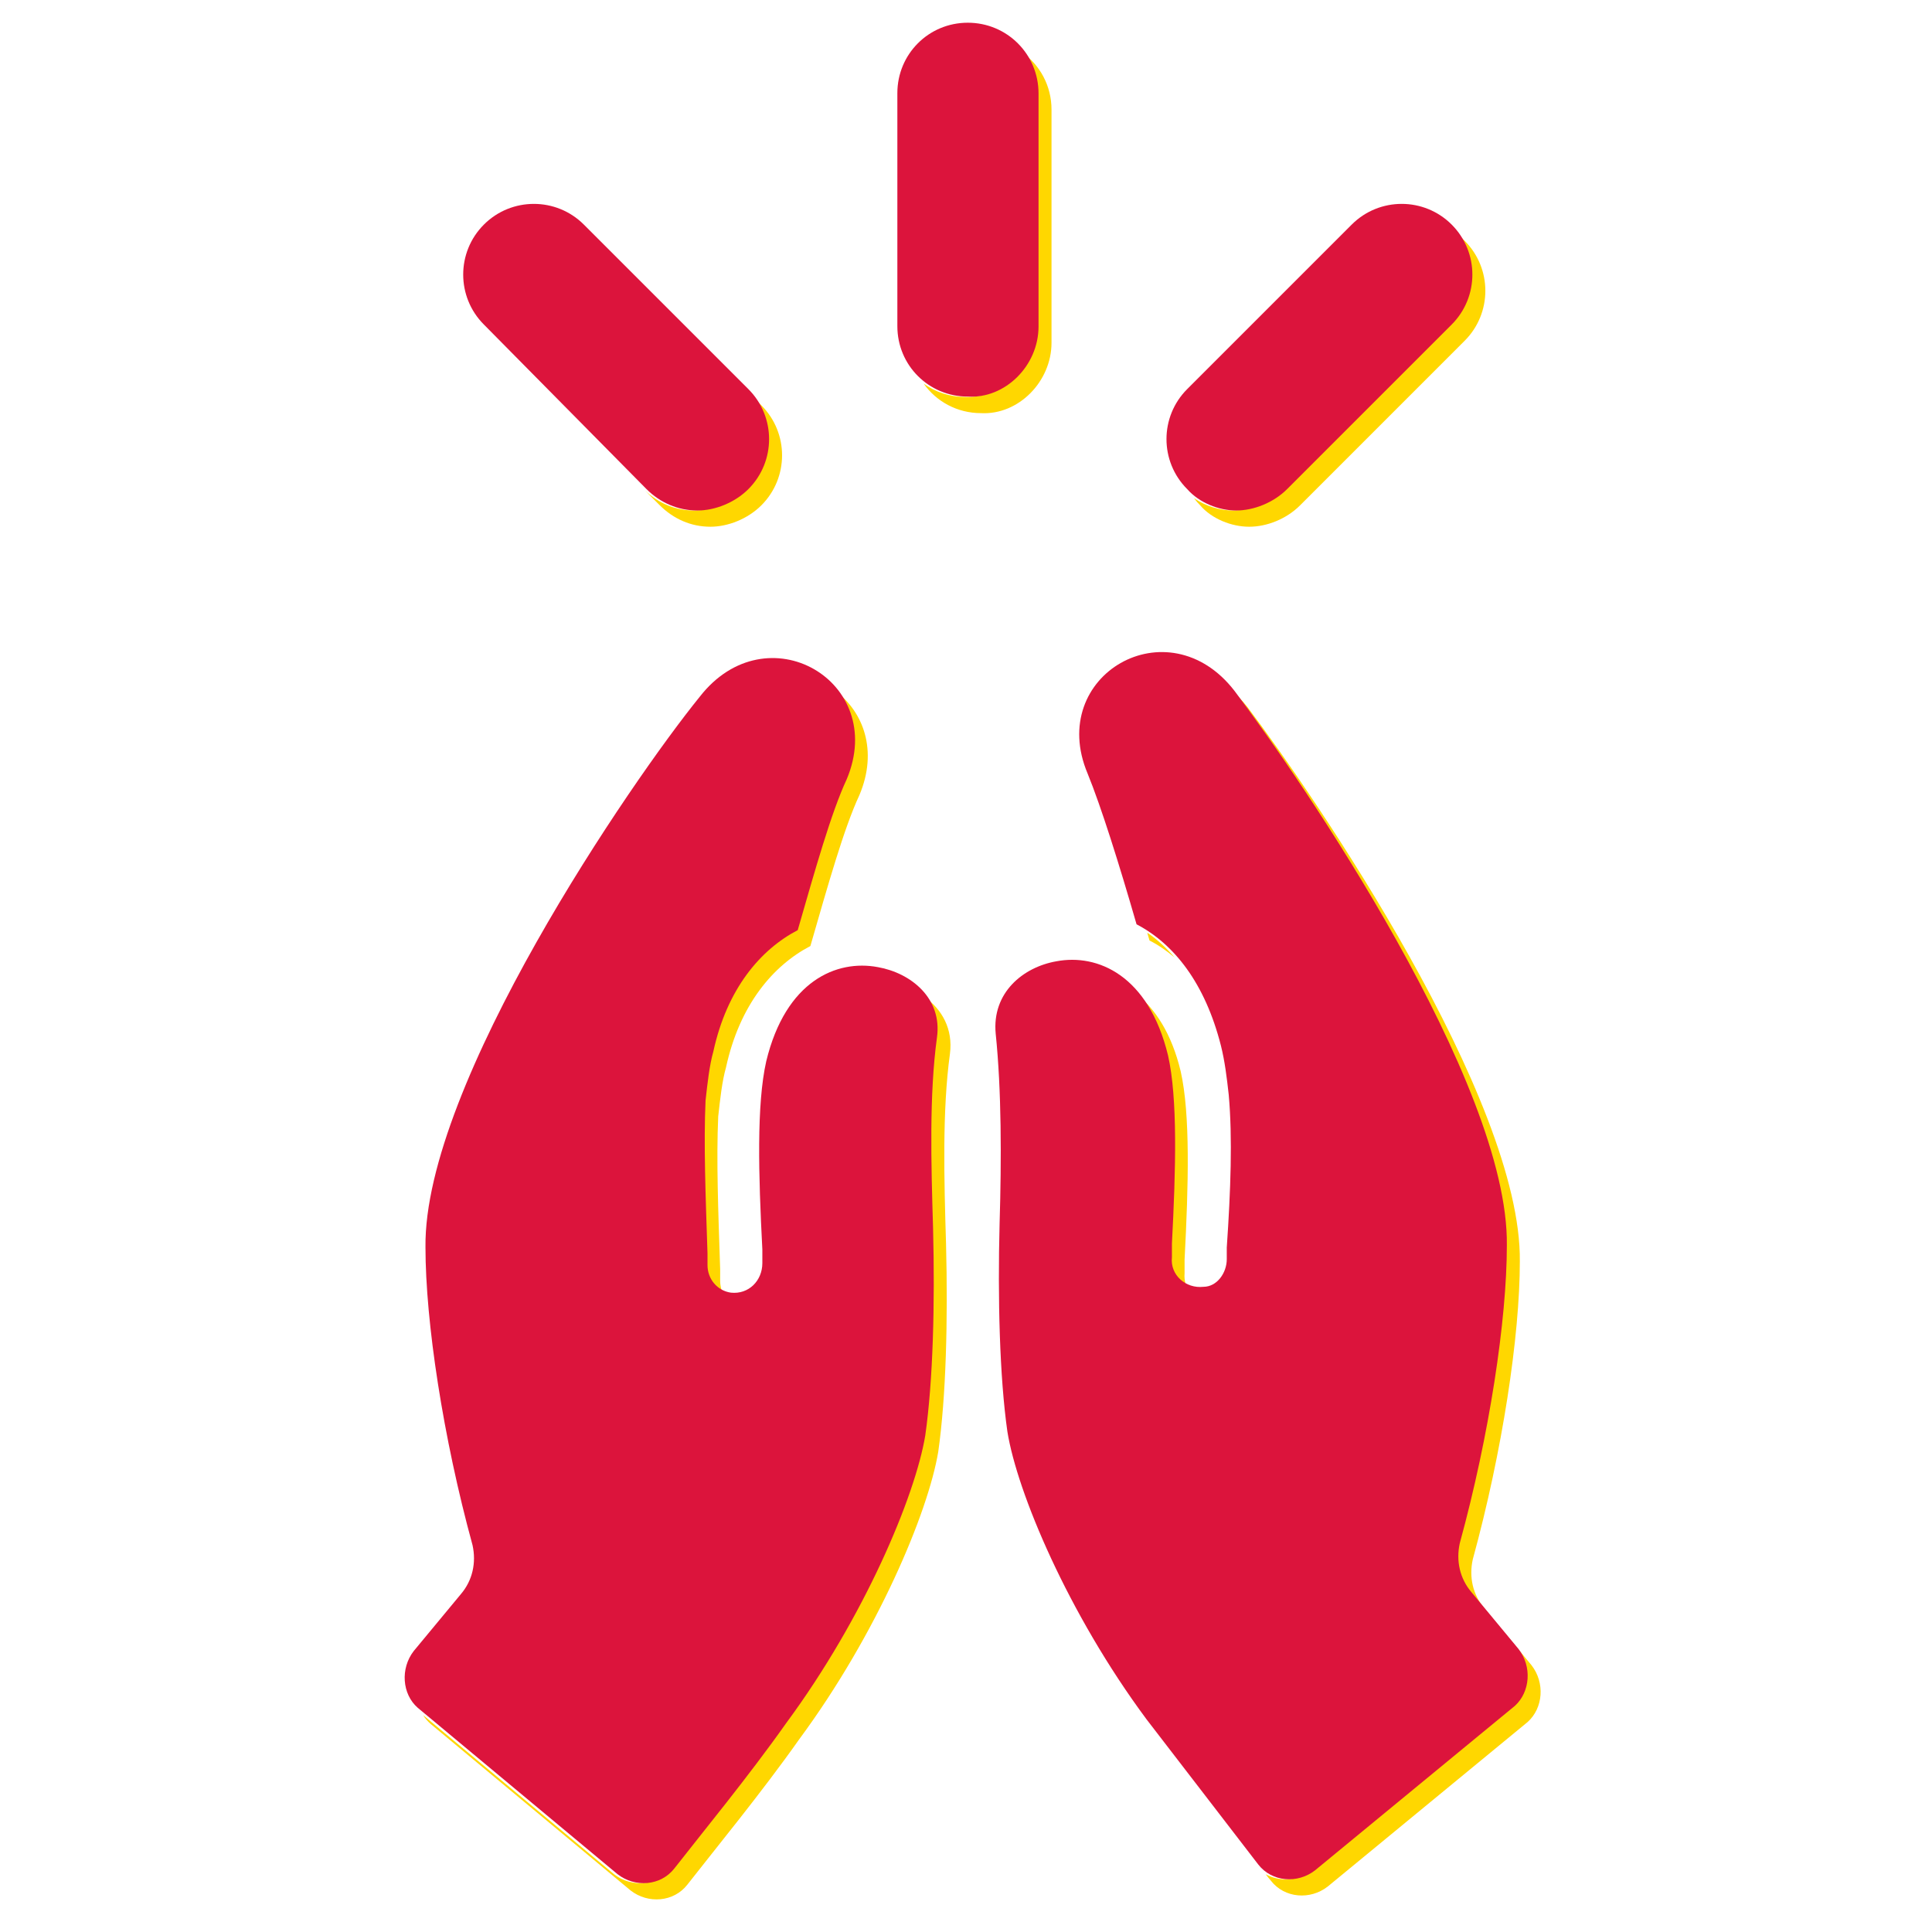<?xml version="1.0" encoding="utf-8"?>
<!-- Generator: Adobe Illustrator 18.0.0, SVG Export Plug-In . SVG Version: 6.00 Build 0)  -->
<!DOCTYPE svg PUBLIC "-//W3C//DTD SVG 1.1//EN" "http://www.w3.org/Graphics/SVG/1.1/DTD/svg11.dtd">
<svg version="1.1" id="Layer_1" xmlns="http://www.w3.org/2000/svg" xmlns:xlink="http://www.w3.org/1999/xlink" x="0px" y="0px"
	 viewBox="0 0 595.3 595.3" enable-background="new 0 0 595.3 595.3" xml:space="preserve">
<path fill="#FFD700" d="M361.9,295c-2.6-3-5.4-5.6-8.4-7.6c0.2,0.8,0.5,1.6,0.7,2.4C356.8,291.1,359.4,292.9,361.9,295z M365,388.1
	c1.2-22.9,1.8-44.7-1.2-58c-2.8-11.7-7.9-19.3-13.7-23.9c3.6,4.5,6.7,10.7,8.7,18.9c3,13.3,2.4,35,1.2,58v4.2
	c-0.4,3.9,2,7.2,5.4,8.5c-0.4-1.1-0.5-2.3-0.4-3.5V388.1z M244.7,286.5c-11.5,6-21.7,18.1-26,37.4c-1.2,4.2-1.8,9.7-2.4,15.1
	c-0.6,13.3,0,29,0.6,47.1v3.6c0,3.6,2.2,6.8,5.5,8c-0.3-0.9-0.5-2-0.5-3v-3.6c-0.6-18.1-1.2-33.8-0.6-47.1
	c0.6-5.4,1.2-10.9,2.4-15.1c4.2-19.3,14.5-31.4,26-37.4c5.4-18.7,10.3-36.2,15.1-46.5c5.8-13.7,1.2-25.7-7.4-32.1
	c5.1,6.8,6.9,16.4,2.4,27.1C255,250.3,250.2,267.8,244.7,286.5z M400.6,155.7l50.7-50.7c8.5-8.5,8.5-22.3,0-30.8
	c-0.9-0.9-1.8-1.6-2.7-2.3c6.1,8.5,5.3,20.5-2.3,28.1l-50.7,50.7c-4.2,4.2-10.3,6.6-15.7,6.6c-4.1,0-8.5-1.4-12-3.8
	c0.6,0.8,1.2,1.5,1.9,2.2c3.6,4.2,9.7,6.6,15.1,6.6C390.4,162.3,396.4,159.9,400.6,155.7z M314.9,16.1c2.5,3.6,4.1,7.9,4.1,12.7
	v71.8c0,12.1-10.3,22.3-21.7,21.7c-4.7,0-9.1-1.5-12.7-4.1c3.9,5.5,10.3,9.1,17.7,9.1c11.5,0.6,21.7-9.7,21.7-21.7V33.8
	C324,26.4,320.4,20,314.9,16.1z M471.9,513.1l-14.5-17.5c-3.6-4.2-4.8-9.7-3.6-15.1c9.1-33.2,14.5-68.8,14.5-91.8
	c0.6-50.1-63.4-143.7-83.9-170.8c-1.8-2.3-3.7-4.2-5.7-5.8c0.2,0.3,0.4,0.5,0.7,0.8c20.5,27.2,84.5,120.7,83.9,170.8
	c0,22.9-5.4,58.6-14.5,91.8c-1.2,5.4,0,10.9,3.6,15.1l14.5,17.5c4.2,5.4,3.6,13.3-1.2,17.5l-61.6,50.7c-4.2,3.3-9.8,3.6-14.1,1.2
	c0.5,0.7,1.1,1.4,1.6,2c4.2,5.4,12.1,6,17.5,1.8l61.6-50.7C475.5,526.3,476.1,518.5,471.9,513.1z M218.9,162.3
	c5.4,0,11.5-2.4,15.7-6.6c8.5-8.5,8.5-22.3,0-30.8l-5-5c8.5,8.5,8.5,22.3,0,30.8c-4.2,4.2-10.3,6.6-15.7,6.6
	c-5.8,0-10.9-2.2-15.1-6.1l4.4,4.4C207.5,159.9,212.9,162.3,218.9,162.3z M284.9,307.2c2.3,3.4,3.5,7.6,2.7,12.5
	c-2.4,17.5-1.8,38.6-1.2,58.6c0.6,23.5,0,47.1-2.4,64c-3,18.7-18.7,56.1-42.9,88.7c-11.5,16.3-26,33.8-34.4,44.7
	c-4.2,5.4-12.1,6-17.5,1.8l-58.8-49c0.6,1,1.4,1.9,2.3,2.7l61.6,51.3c5.4,4.2,13.3,3.6,17.5-1.8c8.5-10.9,22.9-28.4,34.4-44.7
	c24.1-32.6,39.8-70,42.9-88.7c2.4-16.9,3-40.4,2.4-64c-0.6-19.9-1.2-41,1.2-58.6C293.7,317,290.2,311,284.9,307.2z"/>
<g>
	<path fill="#DC143C" d="M270.5,298c-12.7-2.4-28.4,4.2-34.4,29c-3,13.3-2.4,35-1.2,58c0,1.2,0,3,0,4.2c0,5.4-4.2,9.7-9.7,9.1
		c-4.2-0.6-7.2-4.2-7.2-8.5c0-1.2,0-2.4,0-3.6c-0.6-18.1-1.2-33.8-0.6-47.1c0.6-5.4,1.2-10.9,2.4-15.1c4.2-19.3,14.5-31.4,26-37.4
		c5.4-18.7,10.3-36.2,15.1-46.5c12.7-30.2-24.7-51.9-45.3-25.4c-21.1,26-85.1,119.5-84.5,169.6c0,22.9,5.4,58.6,14.5,91.8
		c1.2,5.4,0,10.9-3.6,15.1l-14.5,17.5c-4.2,5.4-3.6,13.3,1.2,17.5l61.6,51.3c5.4,4.2,13.3,3.6,17.5-1.8
		c8.5-10.9,22.9-28.4,34.4-44.7c24.1-32.6,39.8-70,42.9-88.7c2.4-16.9,3-40.4,2.4-64c-0.6-19.9-1.2-41,1.2-58.6
		C290.4,307.6,280.7,299.8,270.5,298z"/>
	<path fill="#DC143C" d="M467.9,508.1l-14.5-17.5c-3.6-4.2-4.8-9.7-3.6-15.1c9.1-33.2,14.5-68.8,14.5-91.8
		c0.6-50.1-63.4-143.7-83.9-170.8c-20.5-26.6-58-4.8-45.3,25.4c4.2,10.3,9.7,27.8,15.1,46.5c11.5,6,21.1,18.1,26,37.4
		c1.2,4.8,1.8,9.7,2.4,15.1c1.2,13.3,0.6,29.6-0.6,47.1c0,1.2,0,2.4,0,3.6c0,4.2-3,8.5-7.2,8.5c-5.4,0.6-10.3-3.6-9.7-9.1
		c0-1.2,0-3,0-4.2c1.2-22.9,1.8-44.7-1.2-58c-6-24.7-21.7-31.4-34.4-29c-10.3,1.8-19.9,9.7-18.7,22.3c1.8,17.5,1.8,38.6,1.2,58.6
		c-0.6,22.9,0,47.1,2.4,64c3,18.7,18.7,56.1,42.9,88.7c12.1,15.7,26,33.8,34.4,44.7c4.2,5.4,12.1,6,17.5,1.8l61.6-50.7
		C471.5,521.3,472.1,513.5,467.9,508.1z"/>
	<path fill="#DC143C" d="M320,100.6V28.8C320,16.7,310.3,7,298.2,7s-21.7,9.7-21.7,21.7v71.8c0,12.1,9.7,21.7,21.7,21.7
		C309.7,122.9,320,112.7,320,100.6z"/>
	<path fill="#DC143C" d="M199.2,150.7c4.2,4.2,9.7,6.6,15.7,6.6c5.4,0,11.5-2.4,15.7-6.6c8.5-8.5,8.5-22.3,0-30.8l-50.7-50.7
		c-8.5-8.5-22.3-8.5-30.8,0c-8.5,8.5-8.5,22.3,0,30.8L199.2,150.7z"/>
	<path fill="#DC143C" d="M380.9,157.3c5.4,0,11.5-2.4,15.7-6.6l50.7-50.7c8.5-8.5,8.5-22.3,0-30.8c-8.5-8.5-22.3-8.5-30.8,0
		l-50.7,50.7c-8.5,8.5-8.5,22.3,0,30.8C369.5,154.9,375.5,157.3,380.9,157.3z"/>
</g>
</svg>
